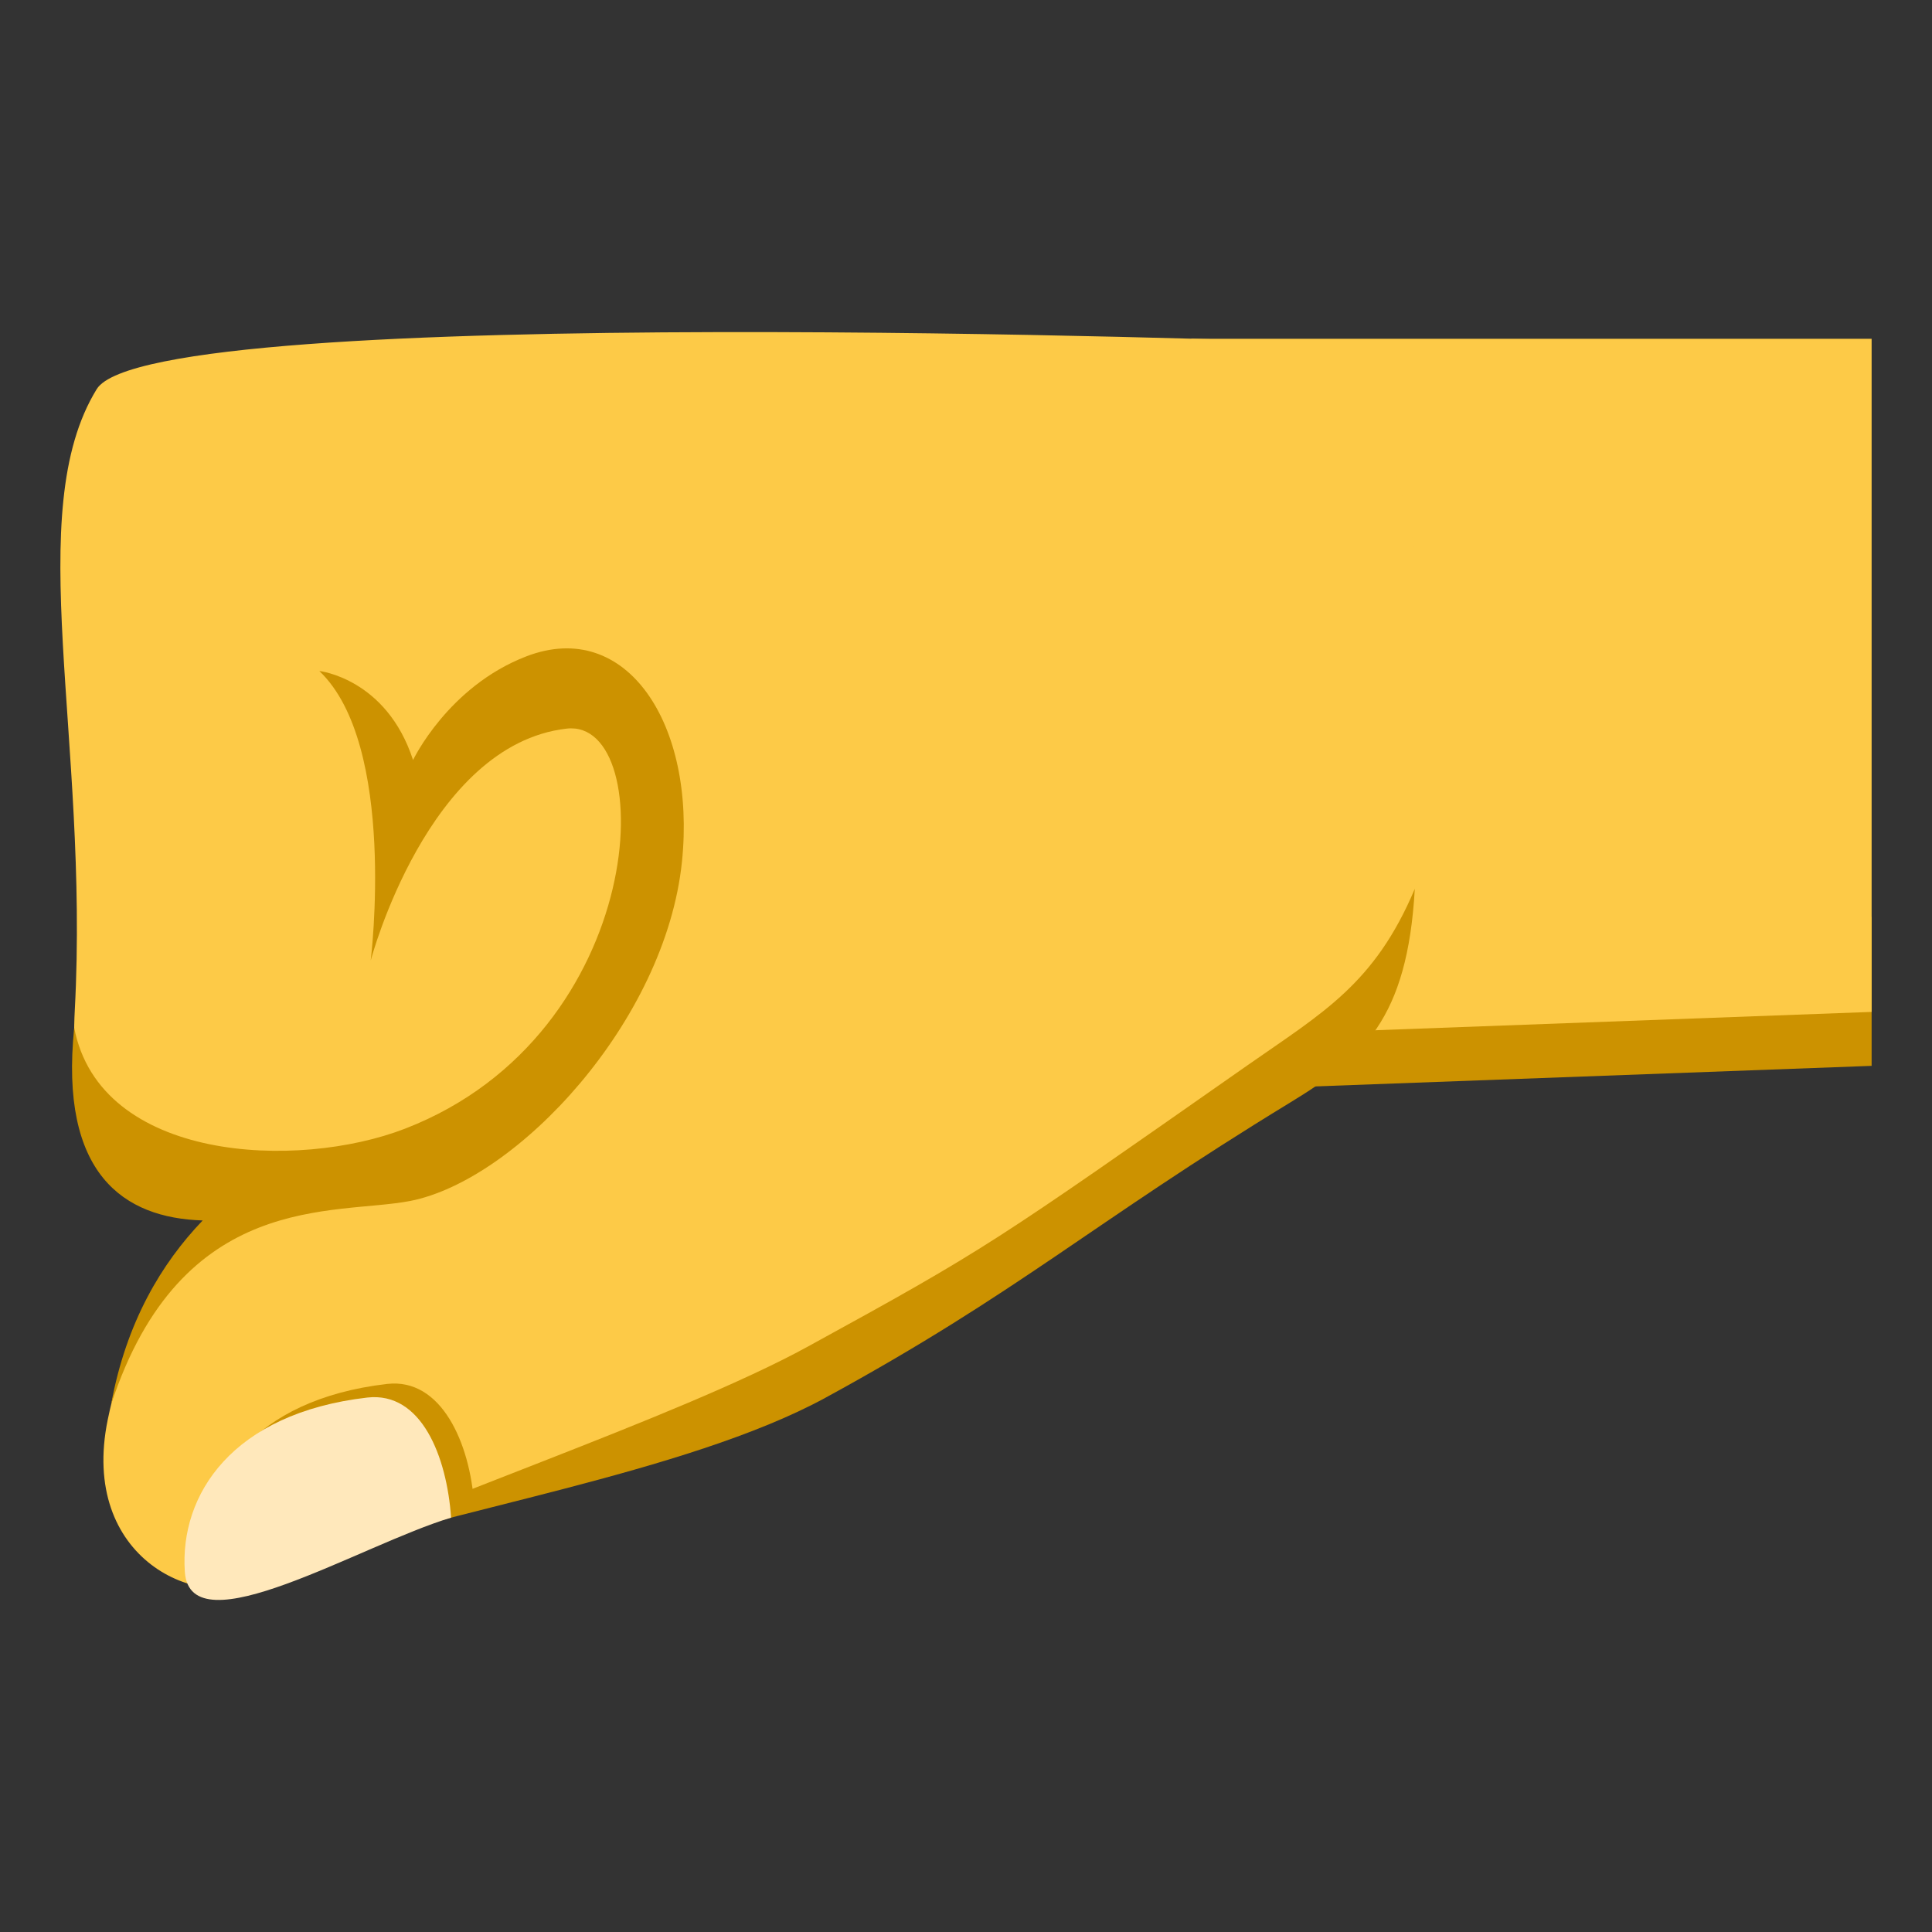 <?xml version="1.0" encoding="utf-8"?>
<!-- Generator: Adobe Illustrator 15.0.0, SVG Export Plug-In . SVG Version: 6.00 Build 0)  -->
<!DOCTYPE svg PUBLIC "-//W3C//DTD SVG 1.1//EN" "http://www.w3.org/Graphics/SVG/1.1/DTD/svg11.dtd">
<svg version="1.1" id="Layer_1" xmlns="http://www.w3.org/2000/svg" xmlns:xlink="http://www.w3.org/1999/xlink" x="0px" y="0px"
	 width="64px" height="64px" viewBox="0 0 64 64" enable-background="new 0 0 64 64" xml:space="preserve">
<rect x="0" y="0" width="64" height="64" fill="#333333" stroke="none"/>
<polygon fill="#CC9200" points="62,35.308 39.465,36.14 39.465,30.374 62,30.374 "/>
<polygon fill="#FDCA47" points="62,33.521 39.465,34.353 39.465,11.223 62,11.223 "/>
<path fill="#FDCA47" d="M42.986,11.329c0,0-37.969-1.395-39.784,1.564C0.7,16.967,2.958,24.463,2.478,33.448
	c-0.29,5.458,2.336,6.698,5.448,6.326c-1.854,1.434-3.627,3.683-4.358,7.26c-0.94,4.588,3.004,6.439,5.276,5.244
	c4.056-2.135,11.868-2.842,18.837-6.697c6.251-3.459,9.971-7.518,16.049-10.541C49.783,32.028,47.555,11.329,42.986,11.329z"/>
<path fill="#CC9200" d="M17.435,21.743c-2.594,0.998-3.752,3.434-3.752,3.434c-0.881-2.706-3.105-2.949-3.105-2.949
	c2.586,2.457,1.703,9.588,1.703,9.588s1.889-7.154,6.492-7.68c3.063-0.348,2.773,10.101-5.348,13.25
	c-3.576,1.387-10.11,1.099-10.967-3.339c-0.494,4.838,1.631,6.302,4.256,6.382c-1.359,1.416-2.536,3.372-3.033,6.094
	c2.334-7.104,7.407-6.258,9.904-6.739c3.536-0.689,8.46-5.944,9.006-11.241C23.058,24.007,20.766,20.461,17.435,21.743z"/>
<path fill="#CC9200" d="M26.767,44.604c5.973-3.273,6.102-3.399,14.545-9.306c2.509-1.755,4.219-2.694,5.555-5.854
	c-0.244,4.319-1.721,5.611-4.127,7.078c-6.615,4.032-8.959,6.27-15.401,9.783c-4.607,2.51-12.836,3.758-17.133,5.365
	C13.315,49.968,22.419,46.989,26.767,44.604z"/>
<path fill="#CC9200" d="M12.822,45.845c-4.47,0.518-6.221,3.217-6.041,5.779c0.178,2.561,5.893-1.152,8.925-1.801
	C15.566,47.807,14.623,45.637,12.822,45.845z"/>
<path fill="#FFE8BB" d="M12.164,46.296c-4.469,0.518-6.219,3.215-6.041,5.777c0.18,2.562,5.832-0.902,8.82-1.799
	C14.802,48.256,13.964,46.089,12.164,46.296z"/>
</svg>
